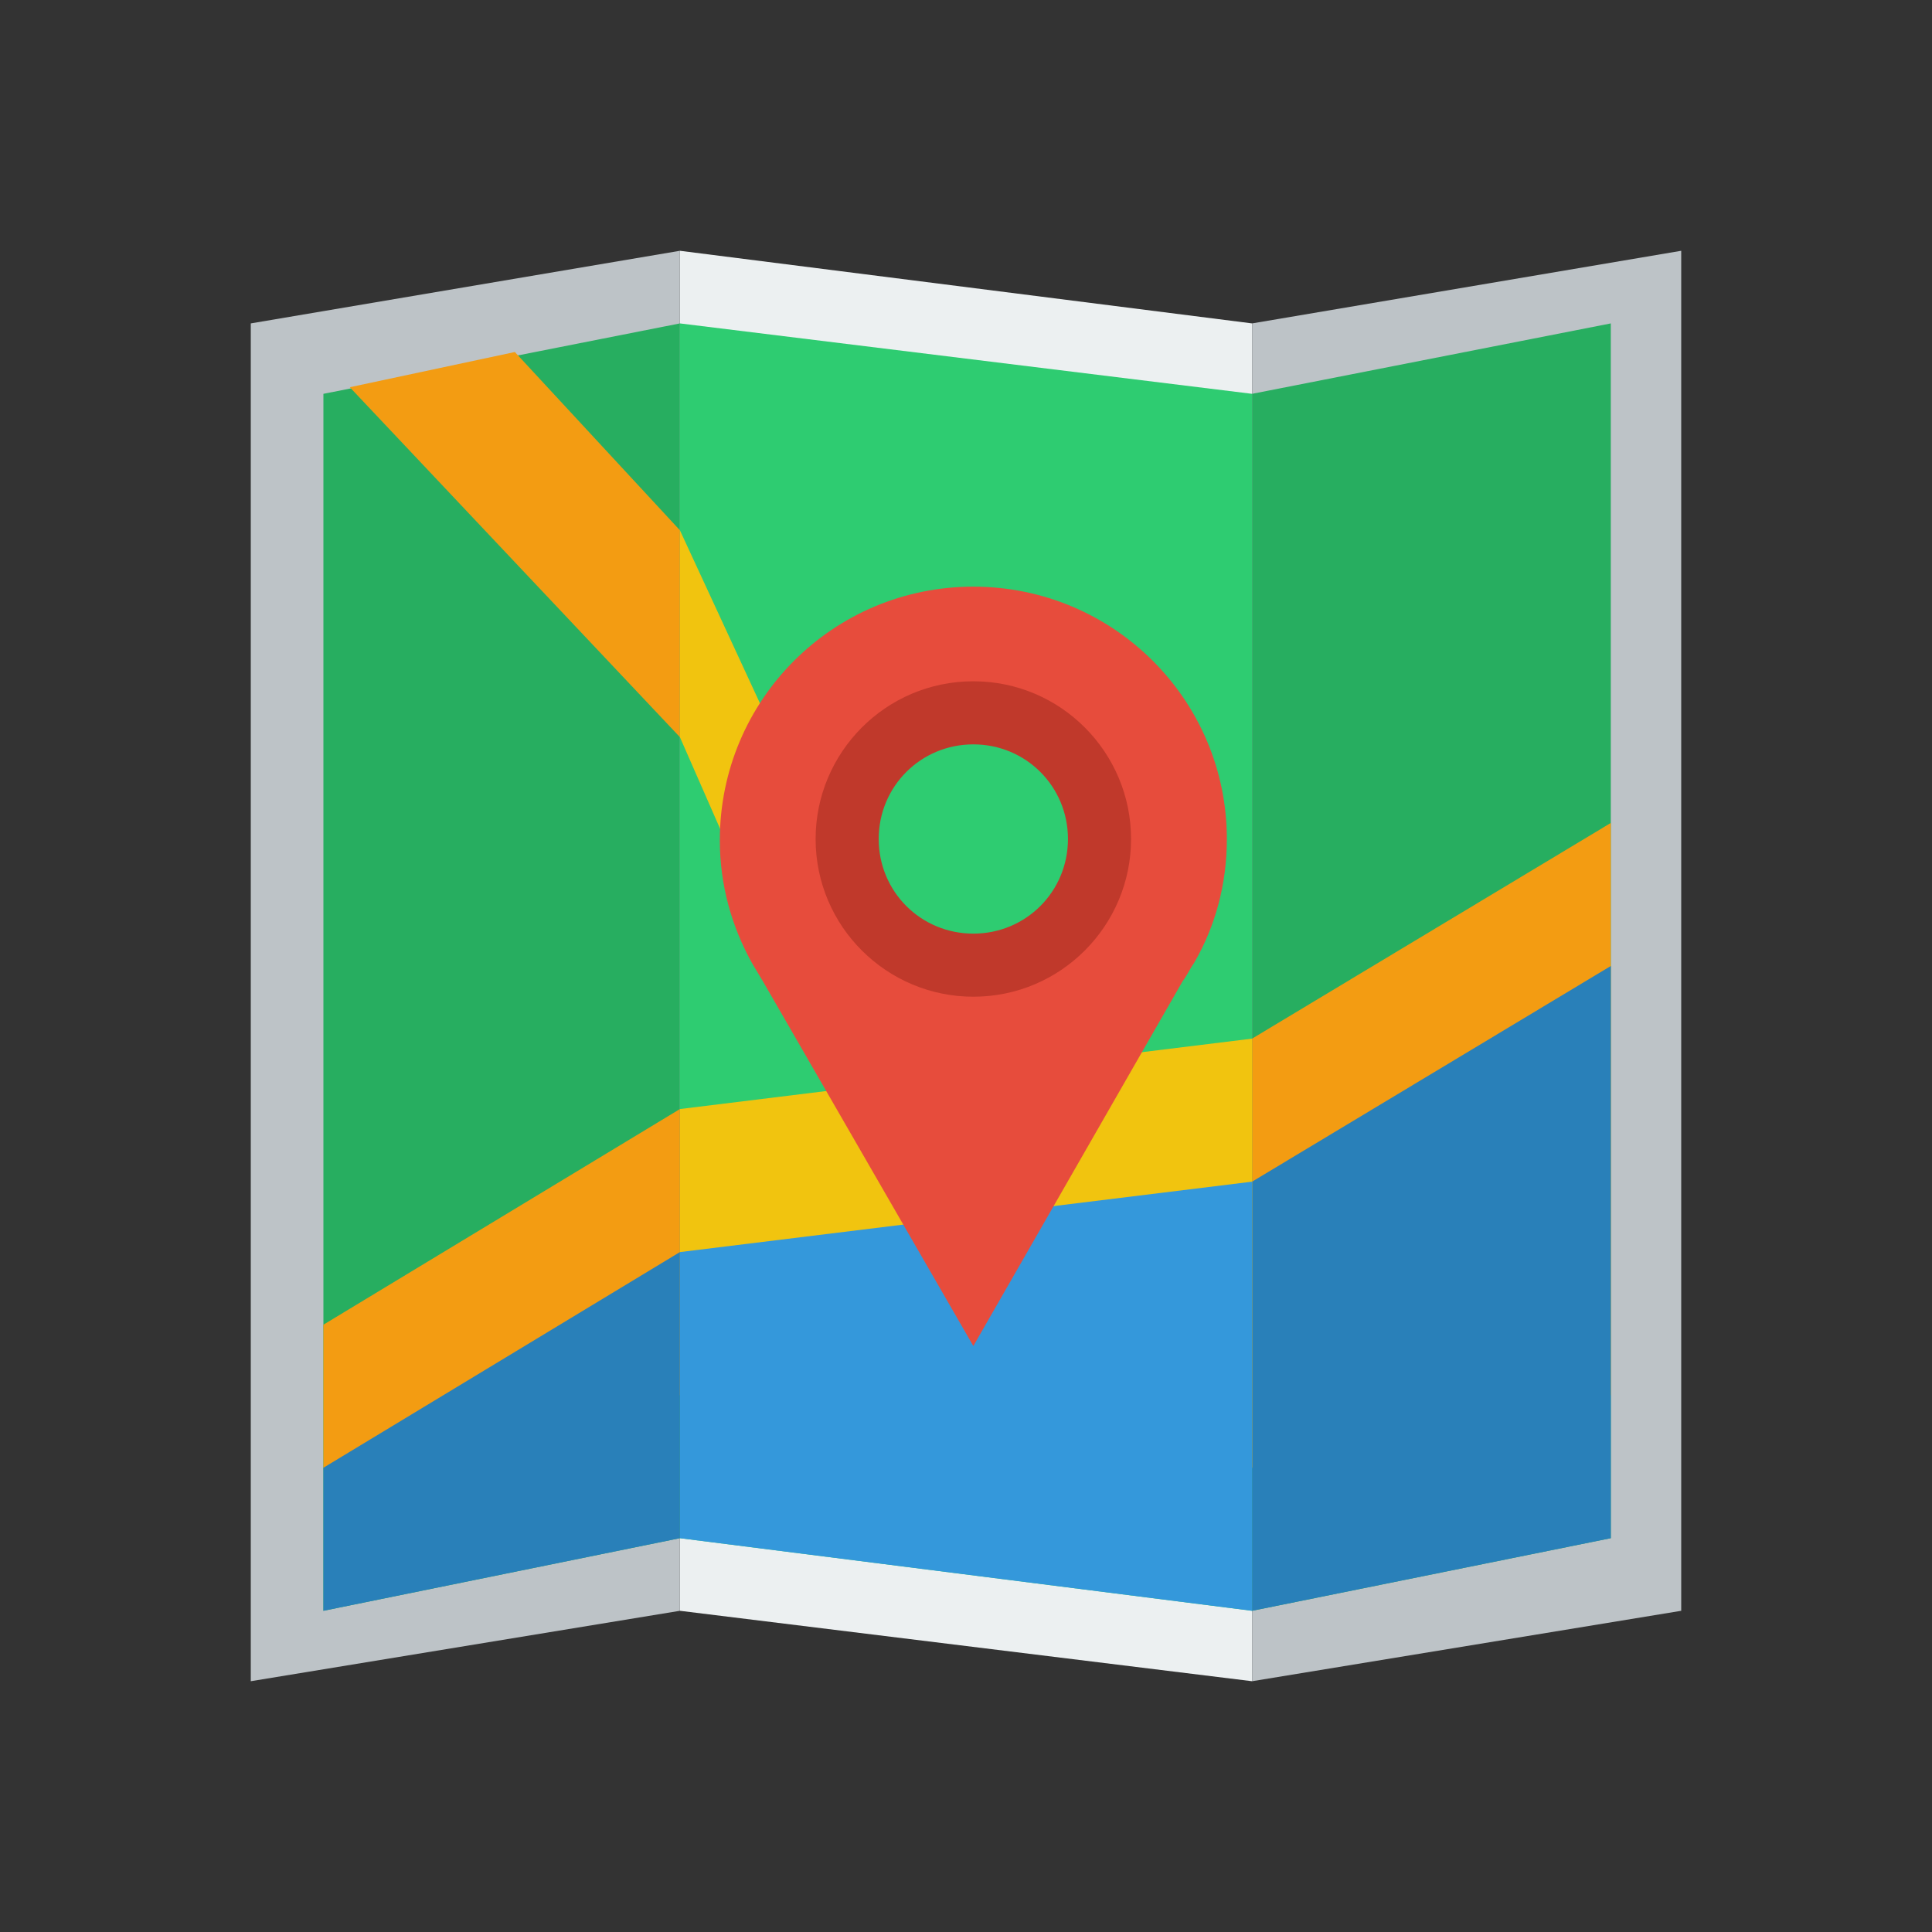 <?xml version="1.0" encoding="UTF-8" standalone="no"?>
<svg
   xmlns:dc="http://purl.org/dc/elements/1.1/"
   xmlns:cc="http://creativecommons.org/ns#"
   xmlns:rdf="http://www.w3.org/1999/02/22-rdf-syntax-ns#"
   xmlns:svg="http://www.w3.org/2000/svg"
   xmlns="http://www.w3.org/2000/svg"
   xmlns:sodipodi="http://sodipodi.sourceforge.net/DTD/sodipodi-0.dtd"
   xmlns:inkscape="http://www.inkscape.org/namespaces/inkscape"
   version="1.1"
   id="Layer_1"
   x="0px"
   y="0px"
   viewBox="0 0 64 64"
   xml:space="preserve"
   sodipodi:docname="map.svg"
   width="64"
   height="64"
   inkscape:version="0.92.2 5c3e80d, 2017-08-06"><rect x="0" y="0" width="64" height="64" fill="#333333" stroke="none"/><defs
     id="defs22" /><sodipodi:namedview
     pagecolor="#ffffff"
     bordercolor="#666666"
     borderopacity="1"
     objecttolerance="10"
     gridtolerance="10"
     guidetolerance="10"
     inkscape:pageopacity="0"
     inkscape:pageshadow="2"
     inkscape:window-width="1920"
     inkscape:window-height="1013"
     id="namedview20"
     showgrid="false"
     inkscape:zoom="4.4112585"
     inkscape:cx="-10.055841"
     inkscape:cy="8.5145778"
     inkscape:window-x="0"
     inkscape:window-y="0"
     inkscape:window-maximized="1"
     inkscape:current-layer="Layer_1" /><g
     id="XMLID_1_"
     transform="matrix(0.729,0,0,0.729,-2.992,-2.992)"><polygon
       id="XMLID_3_"
       class="st0"
       points="35,77.3 35,15.5 61,18.8 61,80.5 "
       style="fill:#ecf0f1" /><polygon
       id="XMLID_4_"
       class="st1"
       points="15.5,80.5 15.5,18.8 35,15.5 35,77.3 "
       style="fill:#bdc3c7" /><polygon
       id="XMLID_5_"
       class="st1"
       points="61,80.5 61,18.8 80.5,15.5 80.5,77.3 "
       style="fill:#bdc3c7" /><polygon
       id="XMLID_6_"
       class="st2"
       points="18.8,77.3 18.8,22 35,18.8 35,74 "
       style="fill:#27ae60" /><polygon
       id="XMLID_7_"
       class="st3"
       points="35,74 35,18.8 61,22 61,77.3 "
       style="fill:#2ecc71" /><polygon
       id="XMLID_8_"
       class="st2"
       points="77.3,18.8 77.3,74 61,77.3 61,22 "
       style="fill:#27ae60" /><polygon
       id="XMLID_9_"
       class="st4"
       points="35,28.2 27.5,20.1 20,21.7 35,37.6 "
       style="fill:#f39c12" /><polygon
       id="XMLID_10_"
       class="st4"
       points="77.3,41.5 77.3,67.5 61,70.8 61,51.3 "
       style="fill:#f39c12" /><polygon
       id="XMLID_11_"
       class="st5"
       points="77.3,48 77.3,74 61,77.3 61,57.8 "
       style="fill:#2980b9" /><polygon
       id="XMLID_12_"
       class="st6"
       points="35,67.5 35,54.5 61,51.3 61,70.8 "
       style="fill:#f1c40f" /><polygon
       id="XMLID_13_"
       class="st7"
       points="35,74 35,61 61,57.8 61,77.3 "
       style="fill:#3498db" /><polygon
       id="XMLID_14_"
       class="st4"
       points="18.8,70.8 18.8,64.3 35,54.5 35,67.5 "
       style="fill:#f39c12" /><polygon
       id="XMLID_15_"
       class="st5"
       points="18.8,77.3 18.8,70.8 35,61 35,74 "
       style="fill:#2980b9" /><polygon
       id="XMLID_16_"
       class="st6"
       points="43.2,56.3 35,37.6 35,28.2 48,56.3 "
       style="fill:#f1c40f" /></g><g
     id="g904"
     transform="matrix(0.387,0,0,0.387,46.894,11.191)"><path
       inkscape:connector-curvature="0"
       id="XMLID_5_-3"
       class="st0"
       d="m -37.858,21.299 c -12,0 -21.7,9.7 -21.7,21.7 0,3.8 1,7.4 2.8,10.6 0.3,0.5 0.6,1 0.9,1.5 l 18,31.2 17.9,-31.2 c 0.3,-0.4 0.5,-0.8 0.8,-1.3 l 0.2,-0.3 c 1.8,-3.1 2.8,-6.7 2.8,-10.6 0,-11.9 -9.7,-21.6 -21.7,-21.6 z m 0,10.8 c 6,0 10.8,4.9 10.8,10.8 0,6 -4.8,10.9 -10.8,10.9 -6,0 -10.8,-4.9 -10.8,-10.8 0,-6 4.8,-10.9 10.8,-10.9 z"
       style="fill:#e74c3c;fill-opacity:1" /><path
       inkscape:connector-curvature="0"
       id="XMLID_8_-5"
       class="st1"
       d="m -37.858,29.399 c -7.5,0 -13.5,6.1 -13.5,13.5 0,7.5 6.1,13.5 13.5,13.5 7.5,0 13.5,-6.1 13.5,-13.5 0,-7.4 -6,-13.5 -13.5,-13.5 z m 0,5.4 c 4.5,0 8.1,3.6 8.1,8.1 0,4.5 -3.6,8.1 -8.1,8.1 -4.5,0 -8.1,-3.6 -8.1,-8.1 0,-4.5 3.6,-8.1 8.1,-8.1 z"
       style="fill:#c0392b;fill-opacity:1" /></g></svg>